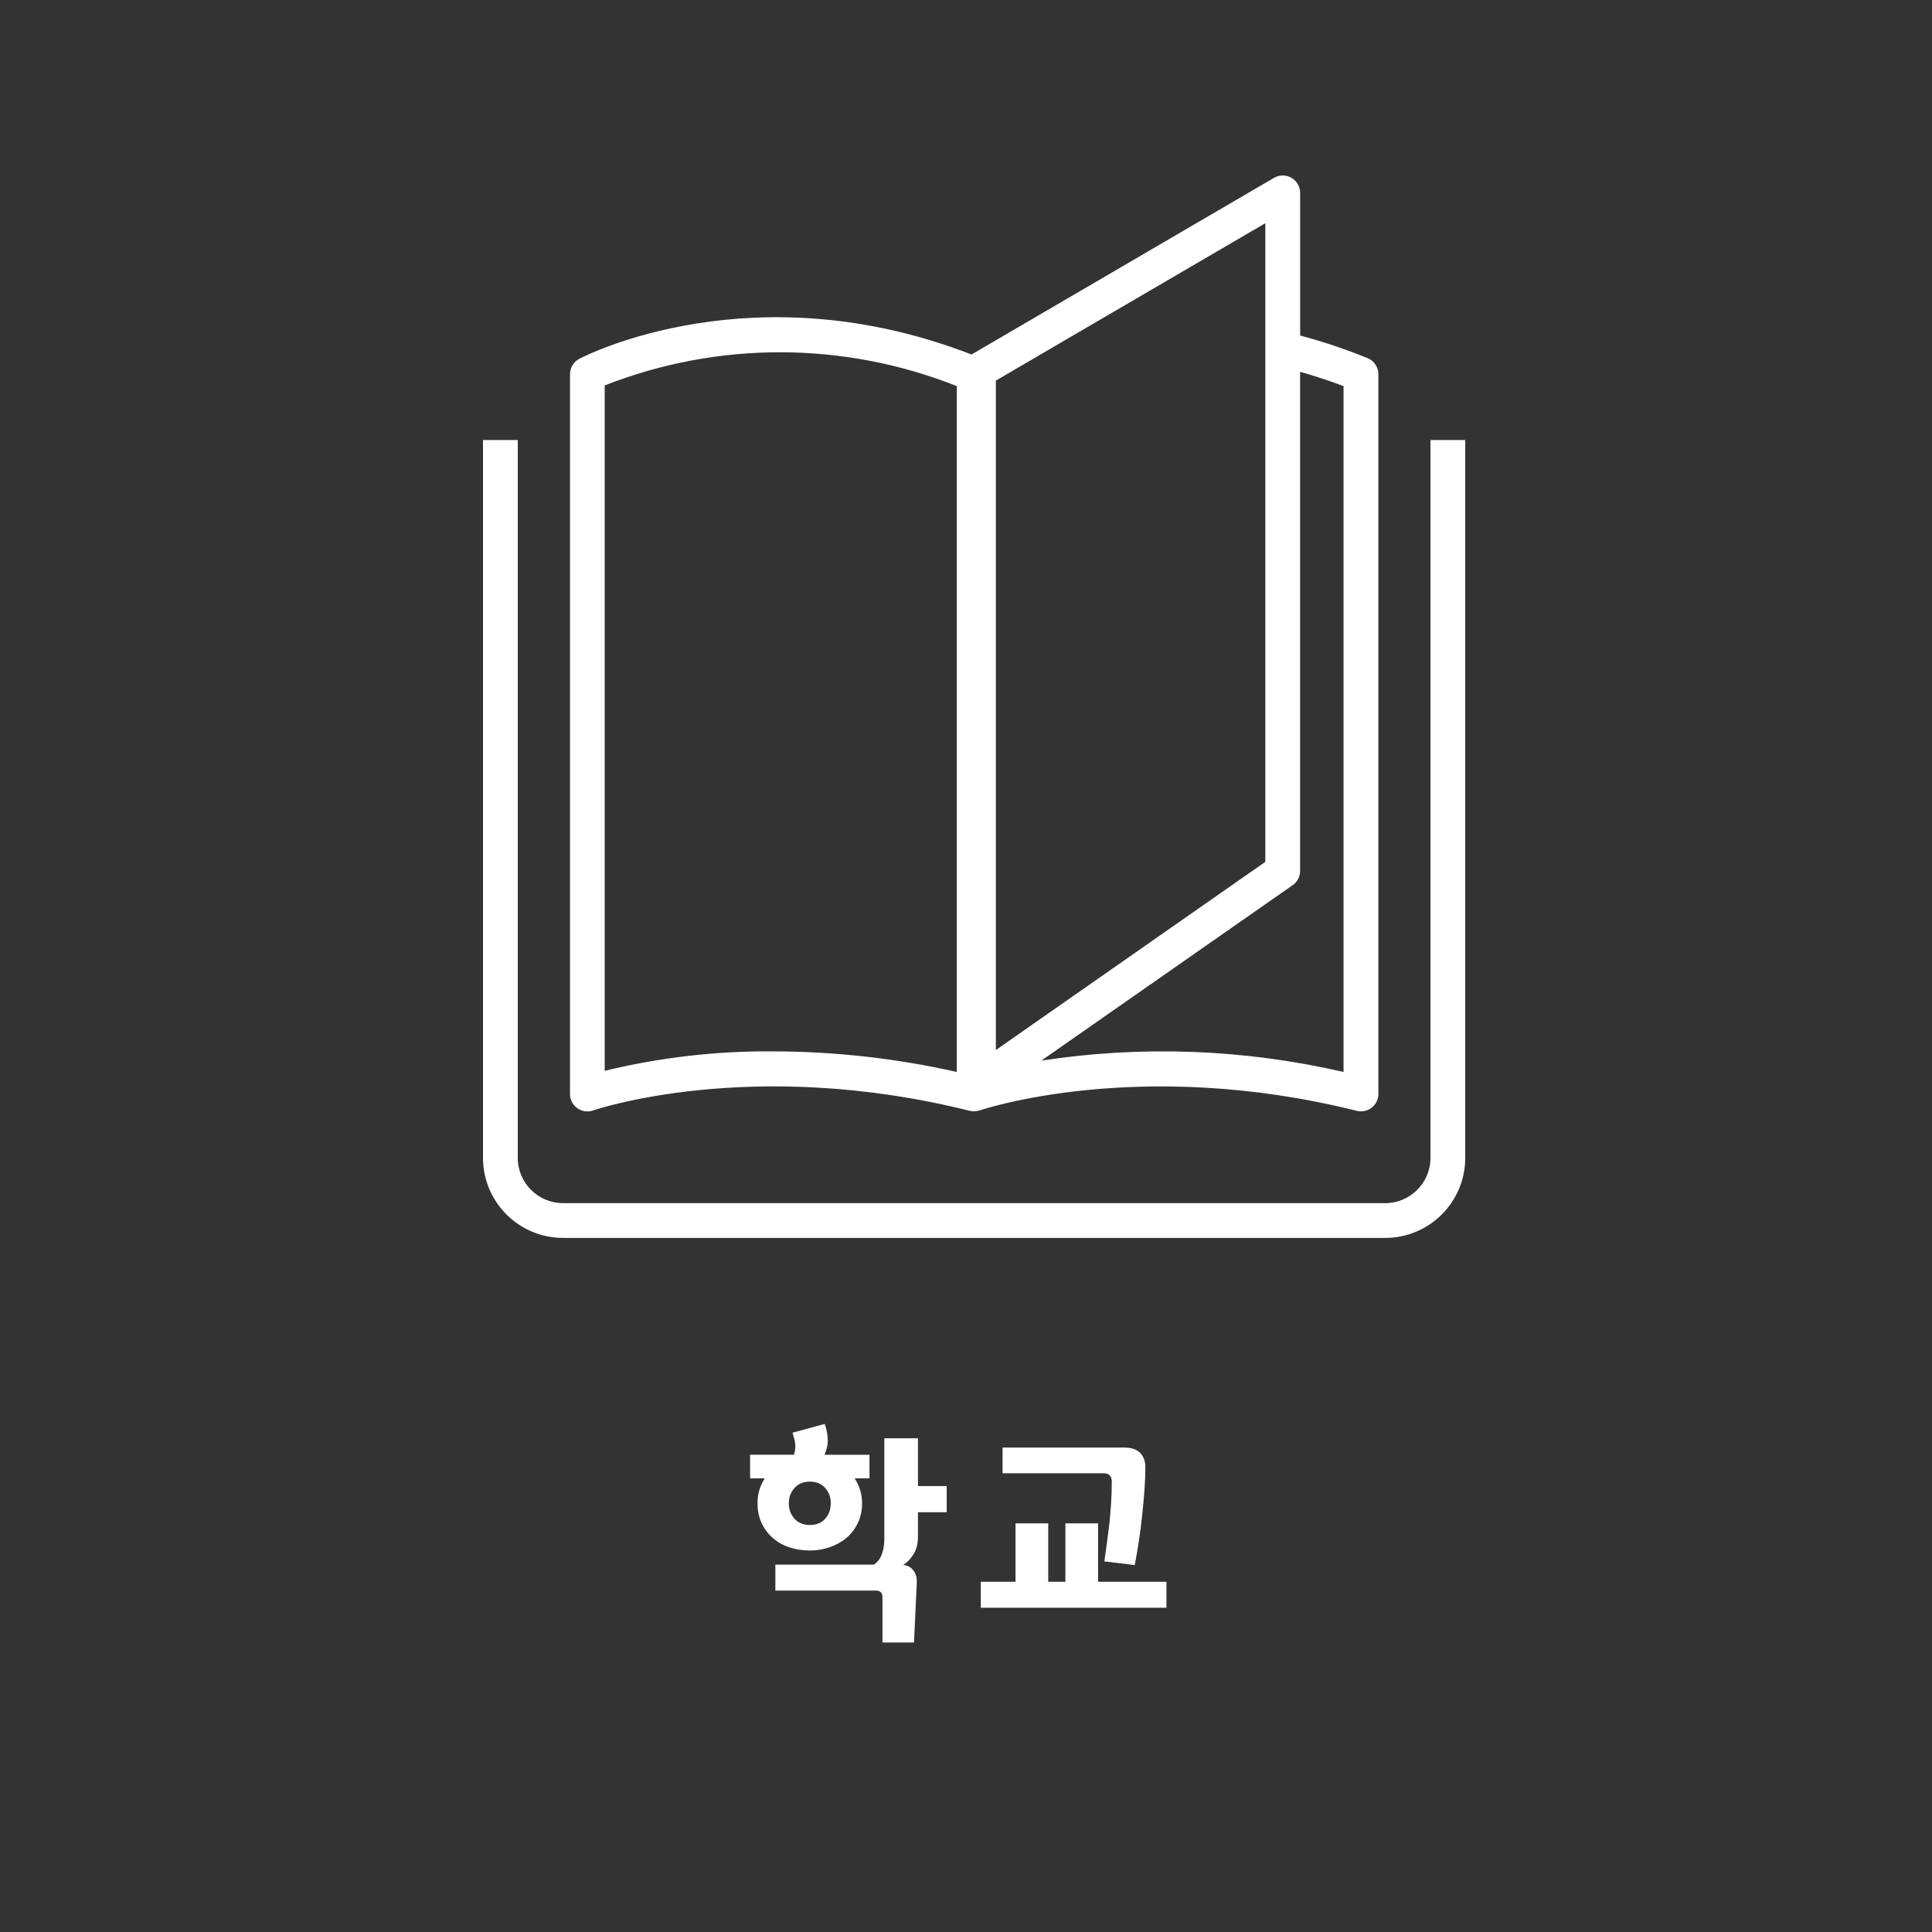 <?xml version="1.0" encoding="utf-8"?>
<!-- Generator: Adobe Illustrator 16.0.0, SVG Export Plug-In . SVG Version: 6.00 Build 0)  -->
<!DOCTYPE svg PUBLIC "-//W3C//DTD SVG 1.1//EN" "http://www.w3.org/Graphics/SVG/1.1/DTD/svg11.dtd">
<svg version="1.1" id="Layer_1" xmlns="http://www.w3.org/2000/svg" xmlns:xlink="http://www.w3.org/1999/xlink" x="0px" y="0px"
	 width="100px" height="100px" viewBox="-20 0 100 100" enable-background="new -20 0 100 100" xml:space="preserve">
<rect x="-20" y="0" width="100" height="100" fill="#333333" stroke="none"/>
<g id="그룹_4952" transform="translate(191.02 1569.299)">
	<g id="패스_722">
		<path fill="#FFFFFF" d="M-136.979-1546.524v37.158c-0.001,1.293-1.049,2.34-2.341,2.342h-42.558
			c-1.293-0.002-2.341-1.049-2.342-2.342v-37.158h-1.8v37.158c0.003,2.285,1.855,4.139,4.142,4.141h42.558
			c2.286-0.002,4.139-1.855,4.141-4.141v-37.158H-136.979z"/>
	</g>
	<g id="패스_723">
		<path fill="#FFFFFF" d="M-181.141-1511.938c0.152,0.107,0.334,0.166,0.52,0.166c0.102,0,0.204-0.018,0.3-0.051
			c0.081-0.029,8.219-2.801,19.505,0.023c0.017,0,0.033,0,0.05,0.006c0.018,0.006,0.063,0.01,0.094,0.014
			c0.038,0.002,0.076,0.002,0.113,0c0.032,0,0.063-0.006,0.094-0.01c0.037-0.006,0.076-0.014,0.113-0.025
			c0.018-0.004,0.034-0.006,0.051-0.012c0.082-0.027,8.256-2.789,19.508,0.025c0.07,0.018,0.145,0.025,0.218,0.025
			c0.2,0,0.396-0.066,0.554-0.189c0.219-0.172,0.346-0.434,0.346-0.709v-37.254c0-0.366-0.221-0.695-0.56-0.833
			c-1.138-0.463-2.303-0.854-3.489-1.171v-7.381c0-0.323-0.172-0.621-0.451-0.781c-0.279-0.161-0.622-0.161-0.9,0l-15.659,9.145
			c-11.282-4.375-19.931,0.029-20.3,0.222c-0.297,0.156-0.483,0.464-0.482,0.8v37.253
			C-181.519-1512.381-181.378-1512.108-181.141-1511.938z M-144.112-1523.483c0.241-0.168,0.385-0.443,0.385-0.736v-25.835
			c0.753,0.216,1.506,0.457,2.249,0.741v35.499c-5.13-1.184-10.437-1.385-15.642-0.588L-144.112-1523.483z M-159.474-1549.6
			l13.947-8.146v33.056l-13.947,9.74V-1549.6z M-179.721-1549.349c5.859-2.3,12.373-2.288,18.223,0.035v35.499
			c-3.124-0.703-6.314-1.061-9.516-1.066c-2.933-0.023-5.857,0.314-8.707,1.008V-1549.349z"/>
	</g>
</g>
<g>
	<path fill="#FFFFFF" d="M25.005,76.521h-0.768c0.12,0.185,0.214,0.385,0.282,0.601s0.102,0.443,0.102,0.684
		c0,0.384-0.074,0.729-0.222,1.032s-0.346,0.561-0.594,0.768c-0.248,0.209-0.536,0.368-0.864,0.48s-0.668,0.168-1.02,0.168
		c-0.376,0-0.729-0.054-1.056-0.162c-0.328-0.107-0.616-0.27-0.864-0.486c-0.24-0.207-0.432-0.464-0.576-0.768
		s-0.216-0.648-0.216-1.032c0-0.24,0.032-0.468,0.096-0.684s0.156-0.416,0.276-0.601h-0.756v-1.224h2.268
		c0.024-0.063,0.042-0.134,0.054-0.21c0.012-0.076,0.018-0.154,0.018-0.234c0-0.119-0.016-0.235-0.048-0.348
		c-0.032-0.112-0.064-0.228-0.096-0.348l1.668-0.456c0.048,0.144,0.086,0.286,0.114,0.426c0.028,0.14,0.042,0.282,0.042,0.426
		c0,0.137-0.016,0.267-0.048,0.391c-0.032,0.124-0.072,0.241-0.12,0.354h2.328V76.521z M27.513,74.445v2.472h1.488v1.355h-1.488
		v1.261c0,0.359-0.074,0.662-0.222,0.905c-0.148,0.244-0.33,0.431-0.546,0.559c0.216,0.023,0.388,0.114,0.516,0.27
		c0.128,0.156,0.192,0.343,0.192,0.559c0,0.023,0,0.042,0,0.054s0,0.022,0,0.03l-0.144,3.107h-1.632v-2.34
		c0-0.111-0.028-0.198-0.084-0.258c-0.056-0.06-0.14-0.09-0.252-0.09h-5.208v-1.344h5.1c0.192-0.128,0.33-0.311,0.414-0.547
		c0.084-0.235,0.126-0.497,0.126-0.785v-5.208H27.513z M22.713,77.019c-0.192-0.22-0.456-0.33-0.792-0.33
		c-0.336,0-0.603,0.11-0.798,0.33c-0.196,0.221-0.294,0.482-0.294,0.786c0,0.32,0.098,0.588,0.294,0.805
		c0.196,0.216,0.462,0.323,0.798,0.323c0.336,0,0.6-0.107,0.792-0.323c0.192-0.217,0.288-0.484,0.288-0.805
		C23.001,77.501,22.905,77.239,22.713,77.019z"/>
	<path fill="#FFFFFF" d="M32.564,81.873v-3.024h1.692v3.024h0.889v-3.024h1.691v3.024h3.54v1.344h-9.611v-1.344H32.564z
		 M37.161,80.817c0.048-0.337,0.094-0.666,0.138-0.99s0.086-0.654,0.126-0.99c0.032-0.328,0.061-0.668,0.084-1.02
		c0.024-0.353,0.036-0.729,0.036-1.129c0-0.144-0.036-0.252-0.107-0.323c-0.072-0.072-0.168-0.108-0.288-0.108h-5.257v-1.332h6.301
		c0.359,0,0.632,0.09,0.815,0.271c0.185,0.18,0.276,0.438,0.276,0.773s-0.017,0.72-0.048,1.152c-0.032,0.432-0.072,0.876-0.12,1.332
		s-0.106,0.906-0.174,1.35c-0.068,0.444-0.139,0.847-0.21,1.206L37.161,80.817z"/>
</g>
</svg>
